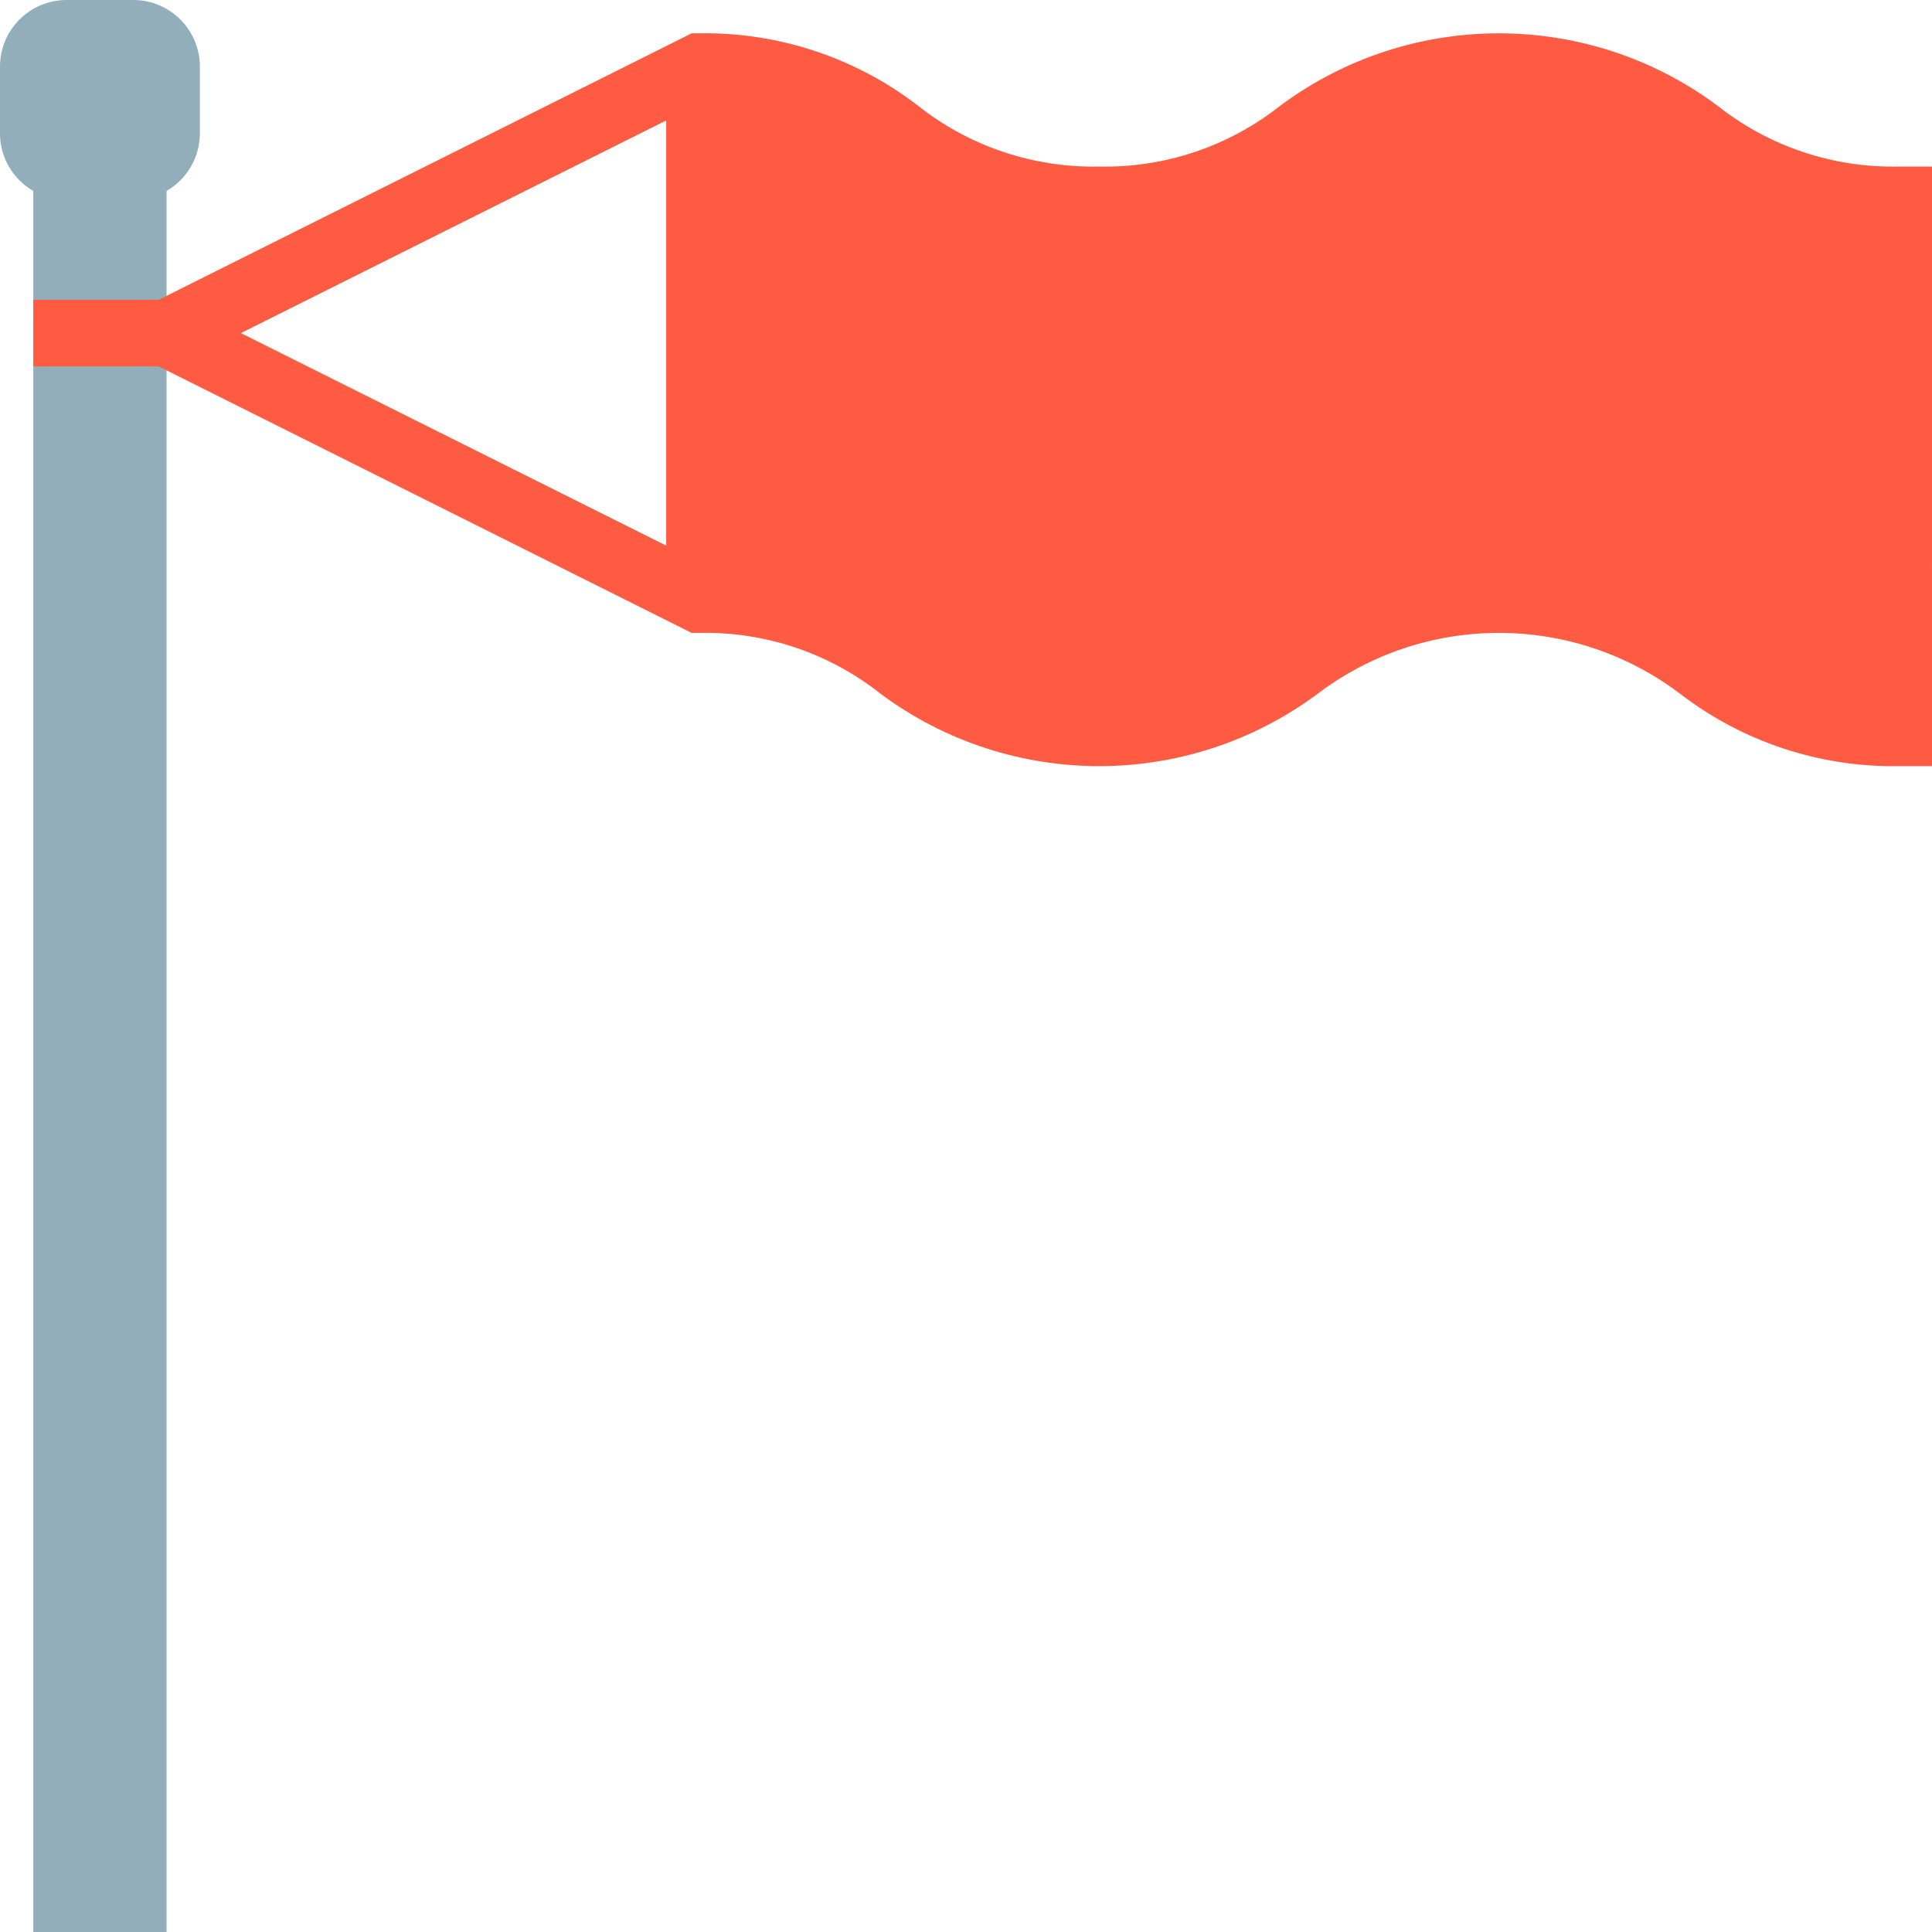 <svg height="619px" viewBox="0 0 464 464" width="619px" xmlns="http://www.w3.org/2000/svg"><path d="m8 464v-432c0-8.836 7.164-16 16-16s16 7.164 16 16v432" fill="#92aeba"/><g fill="#ff5b42"><path d="m263.961 48c-47.961 0-47.961-32-95.961-32v128c48 0 48 32 95.961 32 47.961 0 48-32 96-32s48 32 96 32v-128c-48 0-48-32-96-32s-47.961 32-96 32zm0 0"/><path d="m464 184h-8c-18.938.297-37.422-5.816-52.449-17.344-25.762-19.543-61.383-19.543-87.145 0-31.133 23.125-73.738 23.125-104.871 0-12.363-9.805-27.758-14.988-43.535-14.656h-1.887l-128-64h-30.113v-16h30.113l128-64h1.887c18.93-.297 37.402 5.816 52.414 17.344 12.367 9.805 27.77 14.988 43.547 14.656 15.785.336 31.191-4.848 43.566-14.656 31.145-23.117 73.754-23.117 104.898 0 12.375 9.809 27.785 14.992 43.574 14.656h8zm-294.078-48c18.266.129 35.996 6.211 50.492 17.328 25.75 19.543 61.363 19.543 87.113 0 31.145-23.117 73.754-23.117 104.898 0 10.258 8.051 22.598 13.02 35.574 14.328v-111.953c-16.145-1.309-31.57-7.227-44.449-17.047-25.762-19.543-61.383-19.543-87.145 0-15.027 11.527-33.508 17.641-52.445 17.344-18.93.297-37.406-5.816-52.426-17.344-11.863-9.406-26.539-14.566-41.68-14.656l-112 56zm0 0"/><path d="m160 16h16v128h-16zm0 0"/></g><path d="m16 0h16c8.836 0 16 7.164 16 16v16c0 8.836-7.164 16-16 16h-16c-8.836 0-16-7.164-16-16v-16c0-8.836 7.164-16 16-16zm0 0" fill="#92aeba"/></svg>